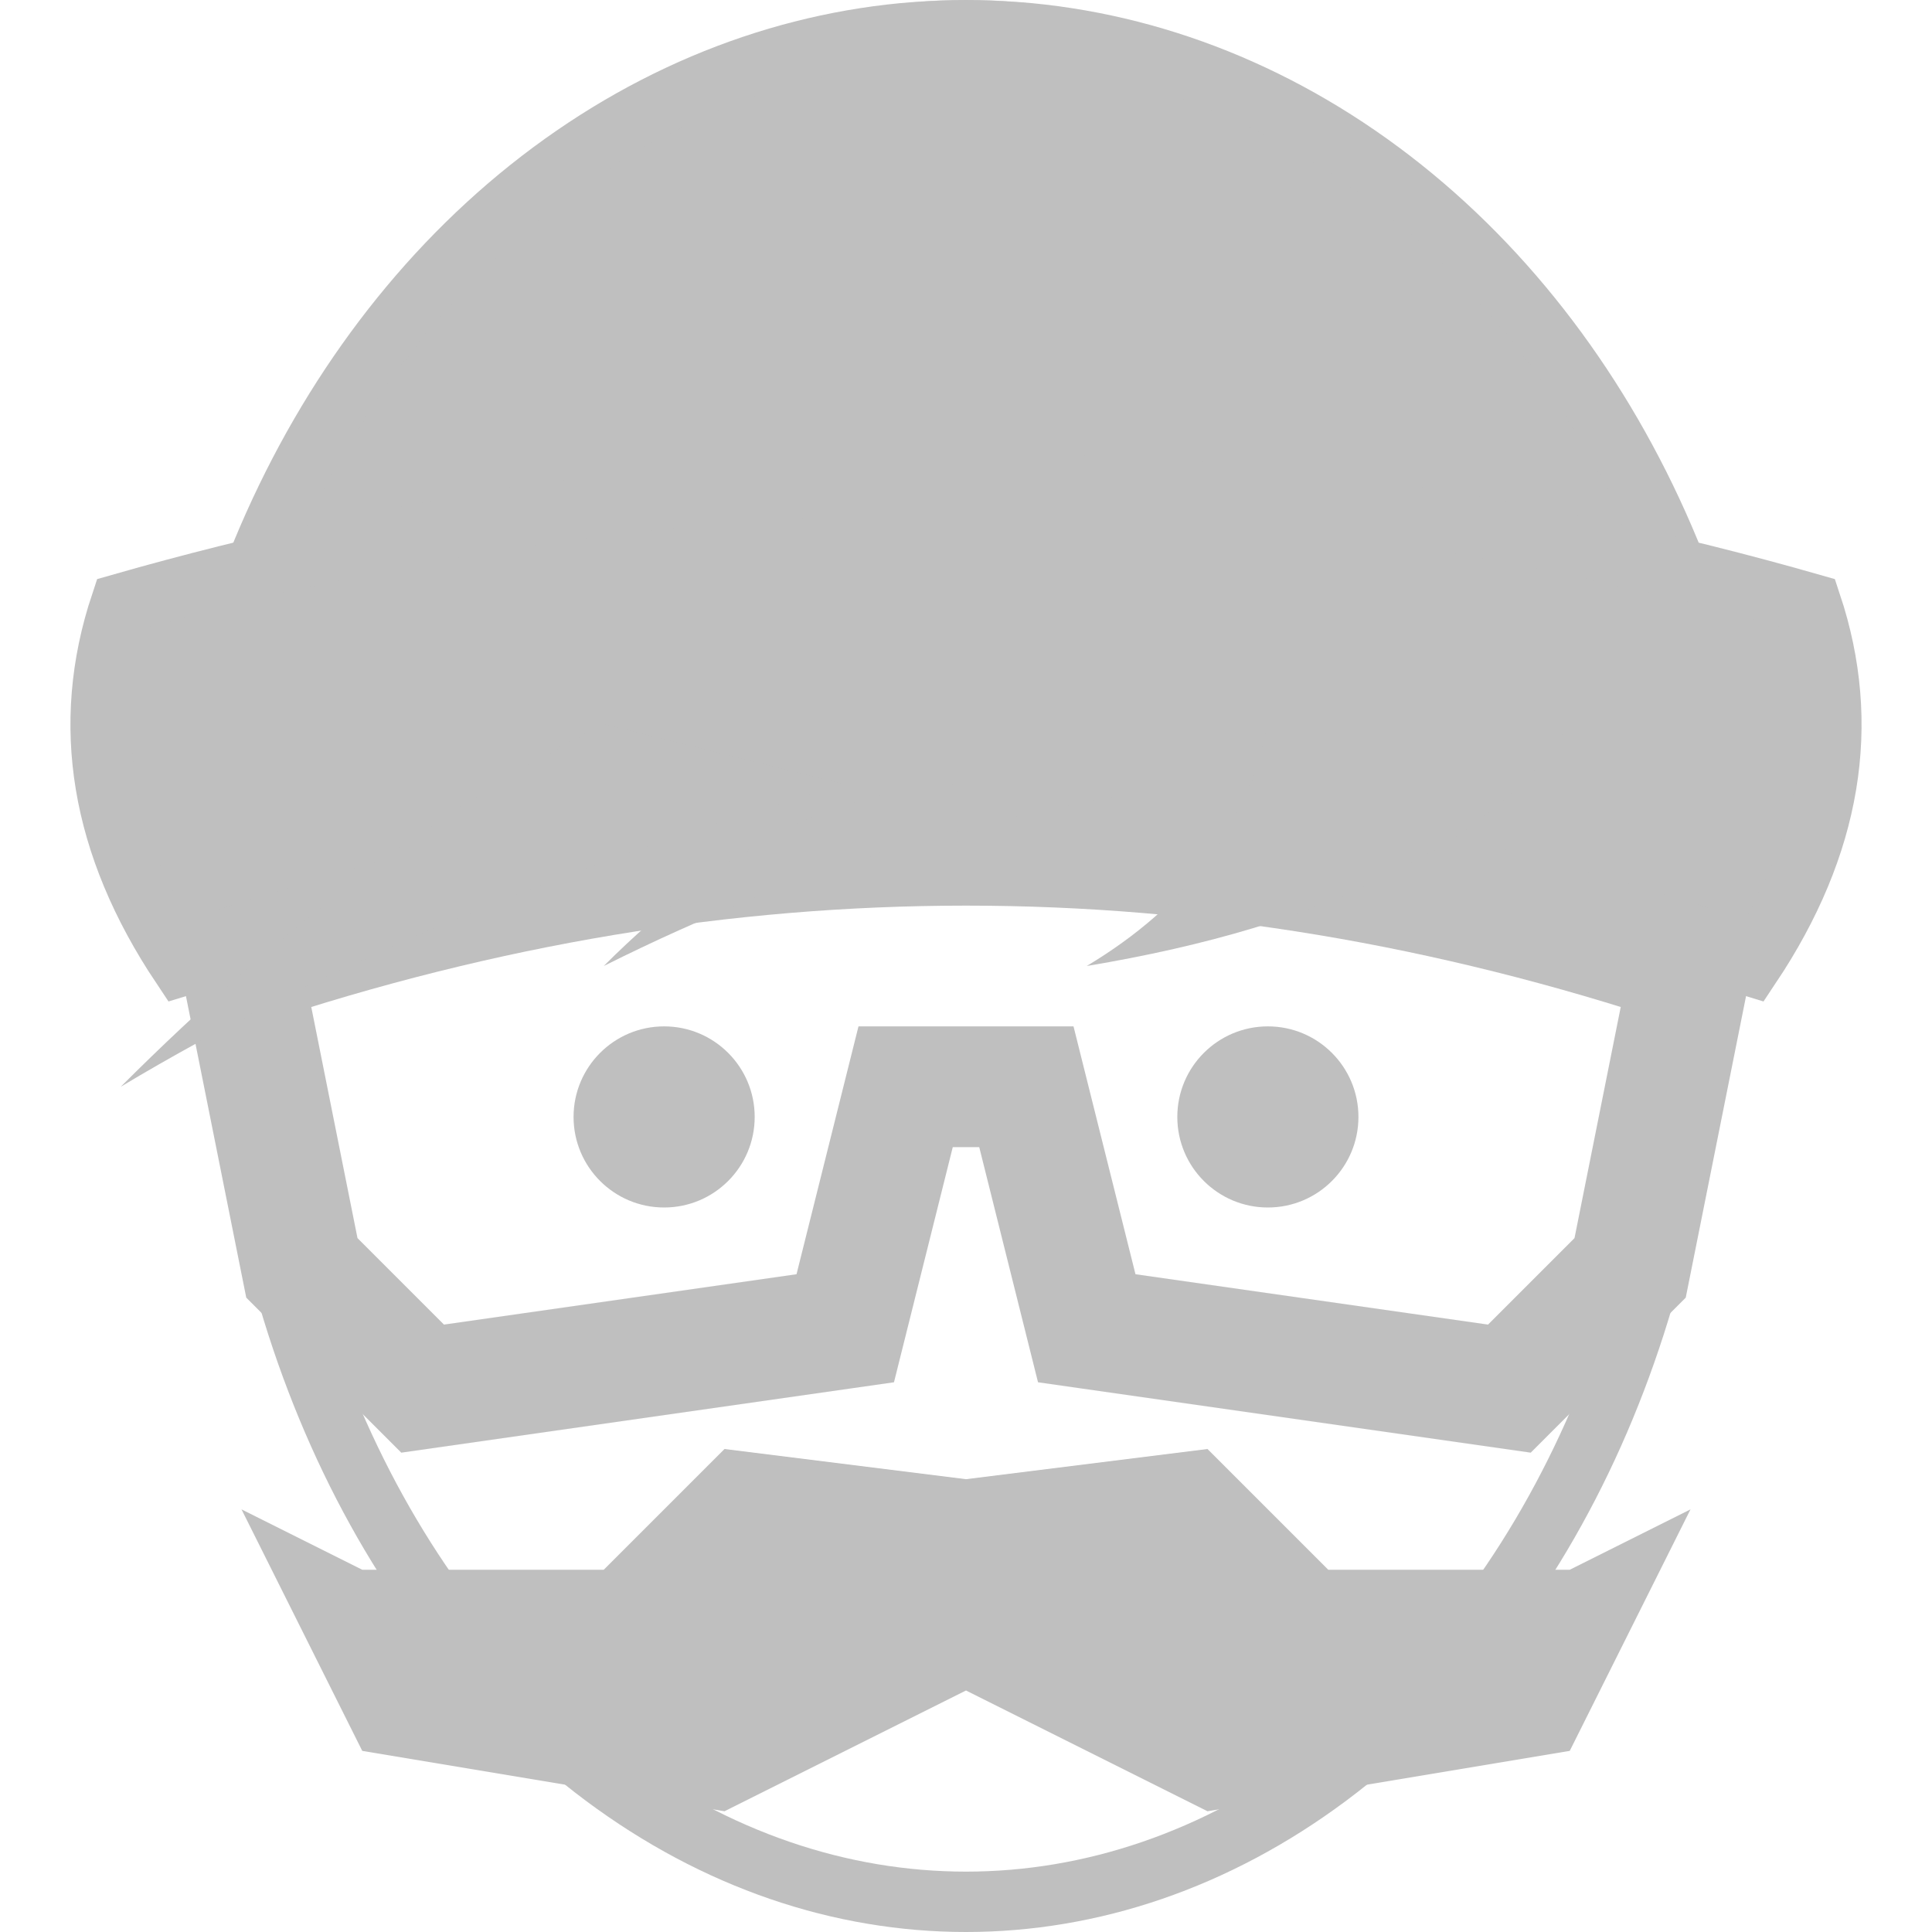 <?xml version="1.0" encoding="UTF-8"?>
<svg xmlns="http://www.w3.org/2000/svg" xmlns:xlink="http://www.w3.org/1999/xlink" width="320" height="320" version="1.1">
    <defs>
        <clipPath id="clip">
            <rect width="320" height="100" x="0" y="0"/>
        </clipPath>
        <mask id="mask-headgear">
            <rect width="320" height="320" x="0" y="0" fill="#fff"/>
            <g stroke="#000" stroke-width="20">
                <line x1="120" x2="200" y1="40" y2="40"/>
                <line x1="160" x2="160" y1="40" y2="120"/>
            </g>
        </mask>
        <mask id="mask-eyes">
            <rect width="320" height="320" x="0" y="0" fill="#fff"/>
            <g fill="#000">
                <circle cx="112" cy="180" r="3"/>
                <circle cx="208" cy="180" r="3"/>
            </g>
        </mask>
    </defs>
    <g stroke="#bfbfbf" stroke-width="10">
        <ellipse cx="160" cy="160" fill="none" rx="120" ry="155"/>
        <g fill="#bfbfbf" mask="url(#mask-headgear)">
            <ellipse cx="160" cy="160" clip-path="url(#clip)" rx="130" ry="155"/>
            <path d="M 20,100 Q 160,60 300,100 Q 310,130 290,160 Q 160,120 30,160 Q 10,130 20,100 Z"/>
        </g>
    </g>
    <g fill="#bfbfbf" mask="url(#mask-eyes)">
        <circle cx="110" cy="185" r="15"/>
        <circle cx="210" cy="185" r="15"/>
    </g>
    <path fill="none" stroke="#bfbfbf" stroke-width="20" d="M 40,160 Q 160,120 280,160 L 270,210 L 250,230 L 180,220 L 170,180 H 150 L 140,220 L 70,230 L 50,210 Z"/>
    <g fill="#bfbfbf" stroke="none">
        <path d="M 100,120 Q 60,140 20,180 Q 70,150 140,130"/>
        <path d="M 160,130 Q 130,130 100,160 Q 150,135 200,130"/>
        <path d="M 210,120 Q 205,145 180,160 Q 240,150 260,120"/>
    </g>
    <polygon fill="#bfbfbf" points="120,240 160,245 200,240 220,260 260,260 280,250 260,290 200,300 160,280 120,300 60,290 40,250 60,260 100,260"/>
</svg>
